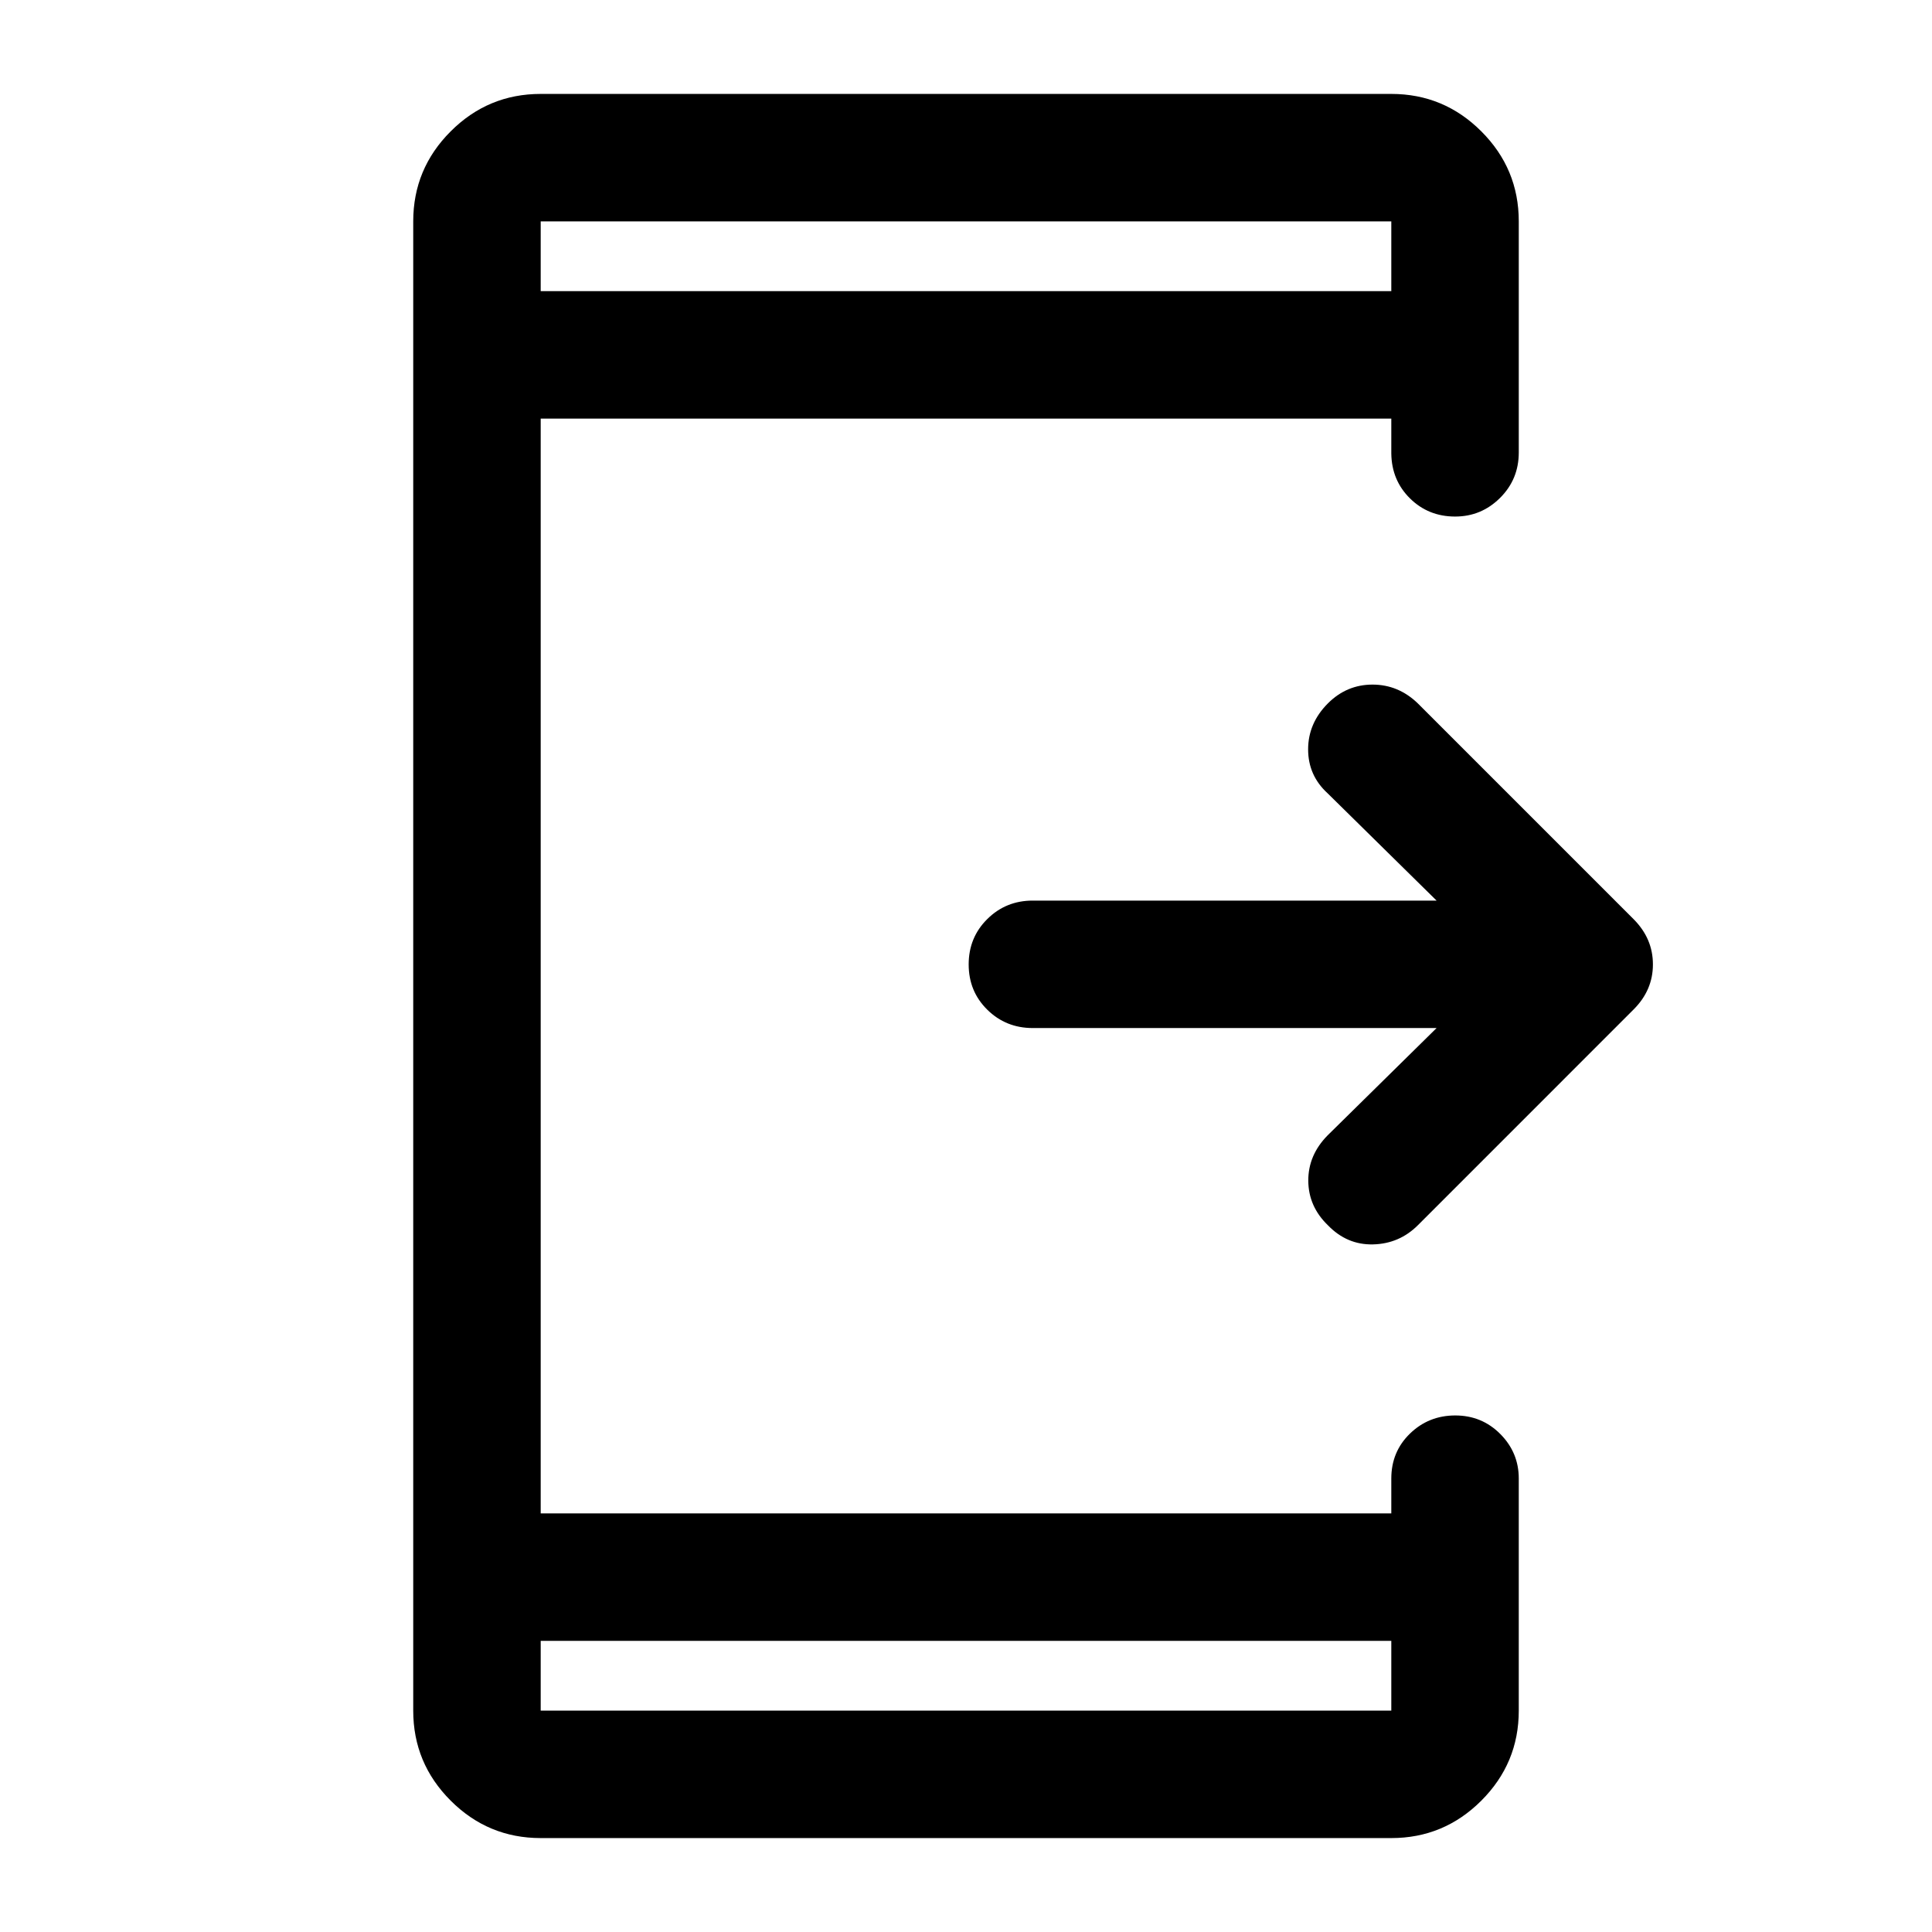 <svg xmlns="http://www.w3.org/2000/svg" height="40" viewBox="0 -960 960 960" width="40"><path d="M713.83-449.17H513.17q-13.34 0-22.59-9.11-9.25-9.12-9.25-22.5 0-13.39 9.25-22.55 9.25-9.17 22.59-9.17h200.66l-54.16-53.33q-9.67-8.84-9.67-21.83 0-12.98 9.83-22.84 9.34-9.33 22.17-9.33 12.83 0 22.5 9.33l107.33 107.33q9.5 9.59 9.5 22.38t-9.56 22.35L704.56-351.22q-9.23 9.22-22.23 9.55-13 .34-22.5-9.5-9.66-9.33-9.75-22.08-.08-12.75 9.59-22.58l54.16-53.34Zm-445.16 304.5V-110h422.66v-34.67H268.67Zm0-670.66h422.66V-850H268.67v34.67Zm0 0V-850v34.67Zm0 670.66V-110v-34.67Zm0 98q-26.13 0-44.73-18.6-18.61-18.6-18.61-44.73v-740q0-26.13 18.61-44.73 18.6-18.6 44.73-18.6h422.66q26.13 0 44.73 18.6 18.61 18.6 18.61 44.73v114.83q0 13.34-9.31 22.59t-22.31 9.25q-13.28 0-22.42-9-9.13-9-9.3-22.34V-752H268.67v544h422.66v-17.33q0-13.34 9.29-22.34 9.28-9 22.5-9 13.21 0 22.38 9.23 9.17 9.23 9.17 22.11V-110q0 26.13-18.61 44.73-18.6 18.6-44.73 18.6H268.67Z"/></svg>